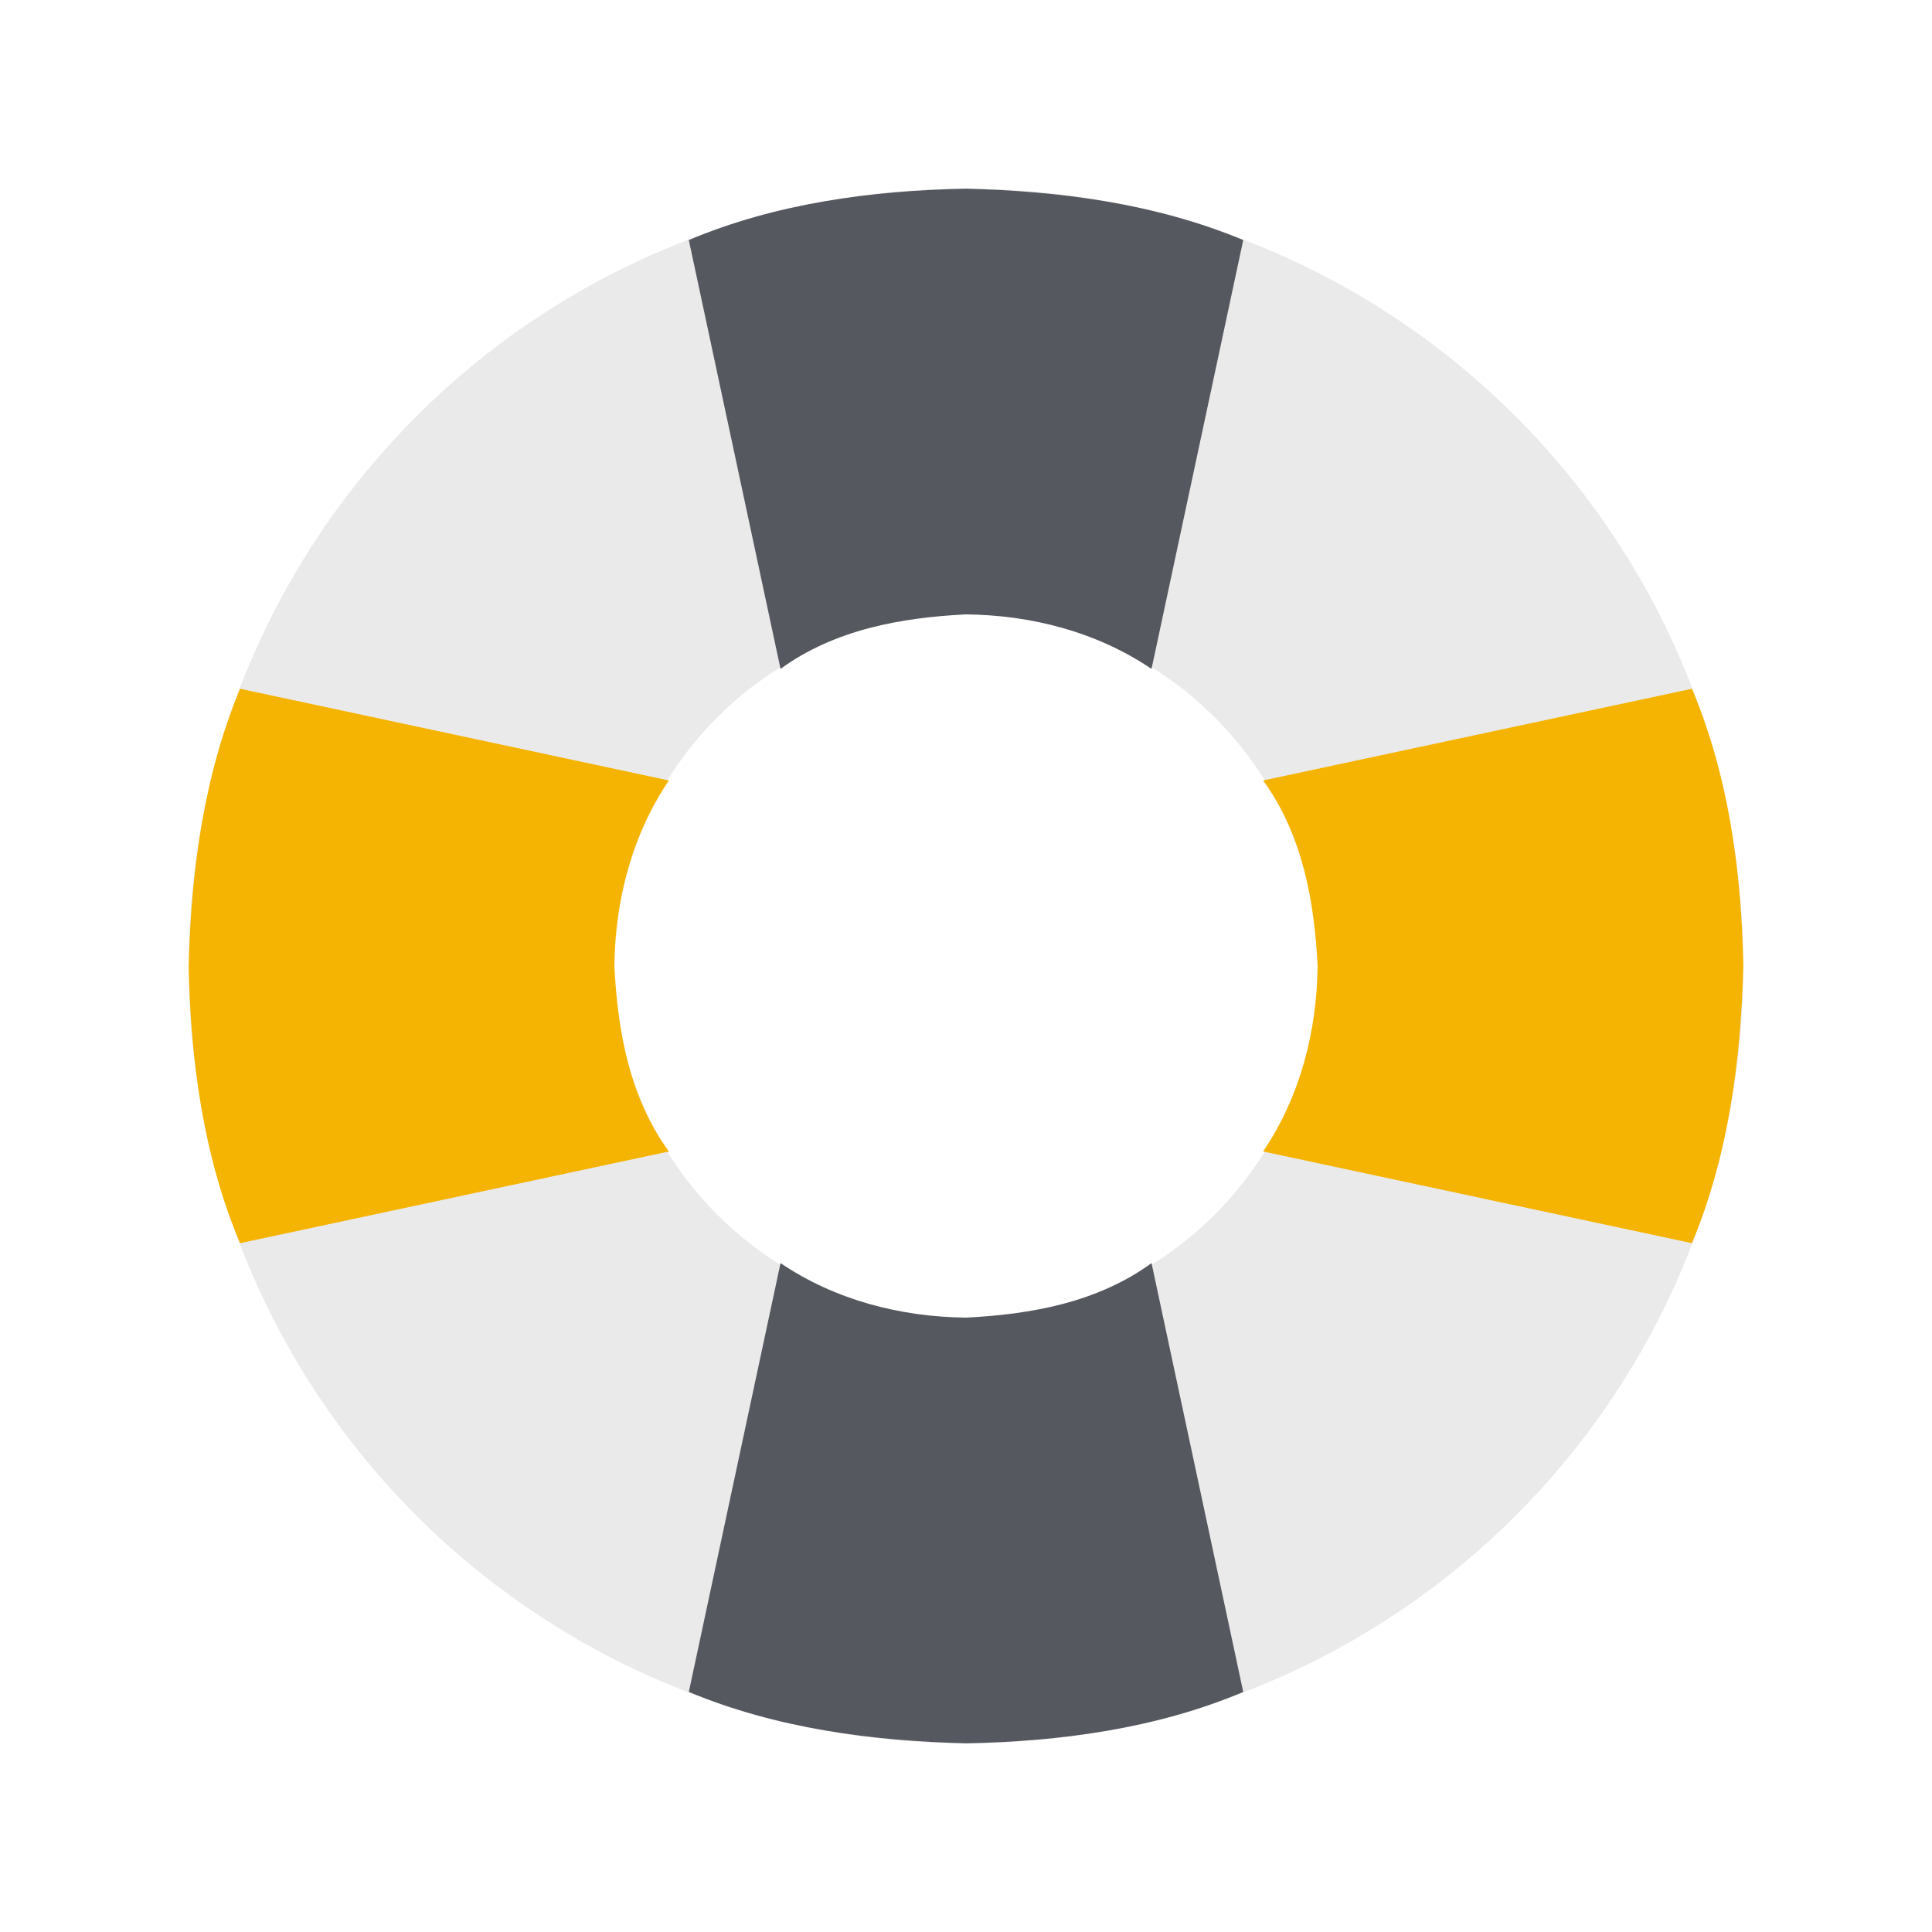 <?xml version="1.0" encoding="utf-8"?>
<!-- Generated by IcoMoon.io -->
<!DOCTYPE svg PUBLIC "-//W3C//DTD SVG 1.1//EN" "http://www.w3.org/Graphics/SVG/1.1/DTD/svg11.dtd">
<svg version="1.1" xmlns="http://www.w3.org/2000/svg" xmlns:xlink="http://www.w3.org/1999/xlink" width="32" height="32" viewBox="0 0 32 32">
<path fill="#eaeaea" d="M16 3.125c-7.111 0-12.875 5.765-12.875 12.875s5.765 12.875 12.875 12.875c7.111 0 12.875-5.765 12.875-12.875s-5.765-12.875-12.875-12.875zM16 10.175c3.217 0 5.825 2.608 5.825 5.825s-2.608 5.825-5.825 5.825-5.825-2.608-5.825-5.825 2.608-5.825 5.825-5.825z"></path>
<path fill="#565860" d="M12.928 20.921c-0.507 2.367-1.013 4.735-1.519 7.103 1.453 0.605 3.030 0.811 4.591 0.851 1.554-0.030 3.149-0.241 4.592-0.851-0.507-2.367-1.013-4.735-1.519-7.103-0.893 0.652-1.995 0.849-3.073 0.903-1.087-0.012-2.167-0.291-3.072-0.903zM16 3.125c-1.553 0.030-3.149 0.241-4.591 0.851 0.506 2.367 1.013 4.735 1.519 7.103 0.893-0.652 1.995-0.849 3.072-0.903 1.087 0.012 2.167 0.291 3.073 0.903 0.769-3.596 0.262-1.228 1.519-7.103-1.454-0.606-3.031-0.811-4.592-0.851z"></path>
<path fill="#f5b401" d="M28.024 11.408c-2.367 0.507-4.735 1.013-7.103 1.519 0.652 0.893 0.849 1.995 0.903 3.073-0.012 1.087-0.291 2.167-0.903 3.072l7.103 1.519c0.606-1.453 0.811-3.030 0.851-4.591-0.030-1.554-0.241-3.149-0.851-4.592zM3.976 11.408c-0.605 1.454-0.811 3.031-0.851 4.592 0.030 1.553 0.241 3.149 0.851 4.591 2.367-0.506 4.735-1.013 7.103-1.519-0.652-0.893-0.849-1.995-0.903-3.072 0.012-1.087 0.291-2.167 0.903-3.073-2.368-0.506-4.735-1.013-7.103-1.519z"></path>
</svg>
